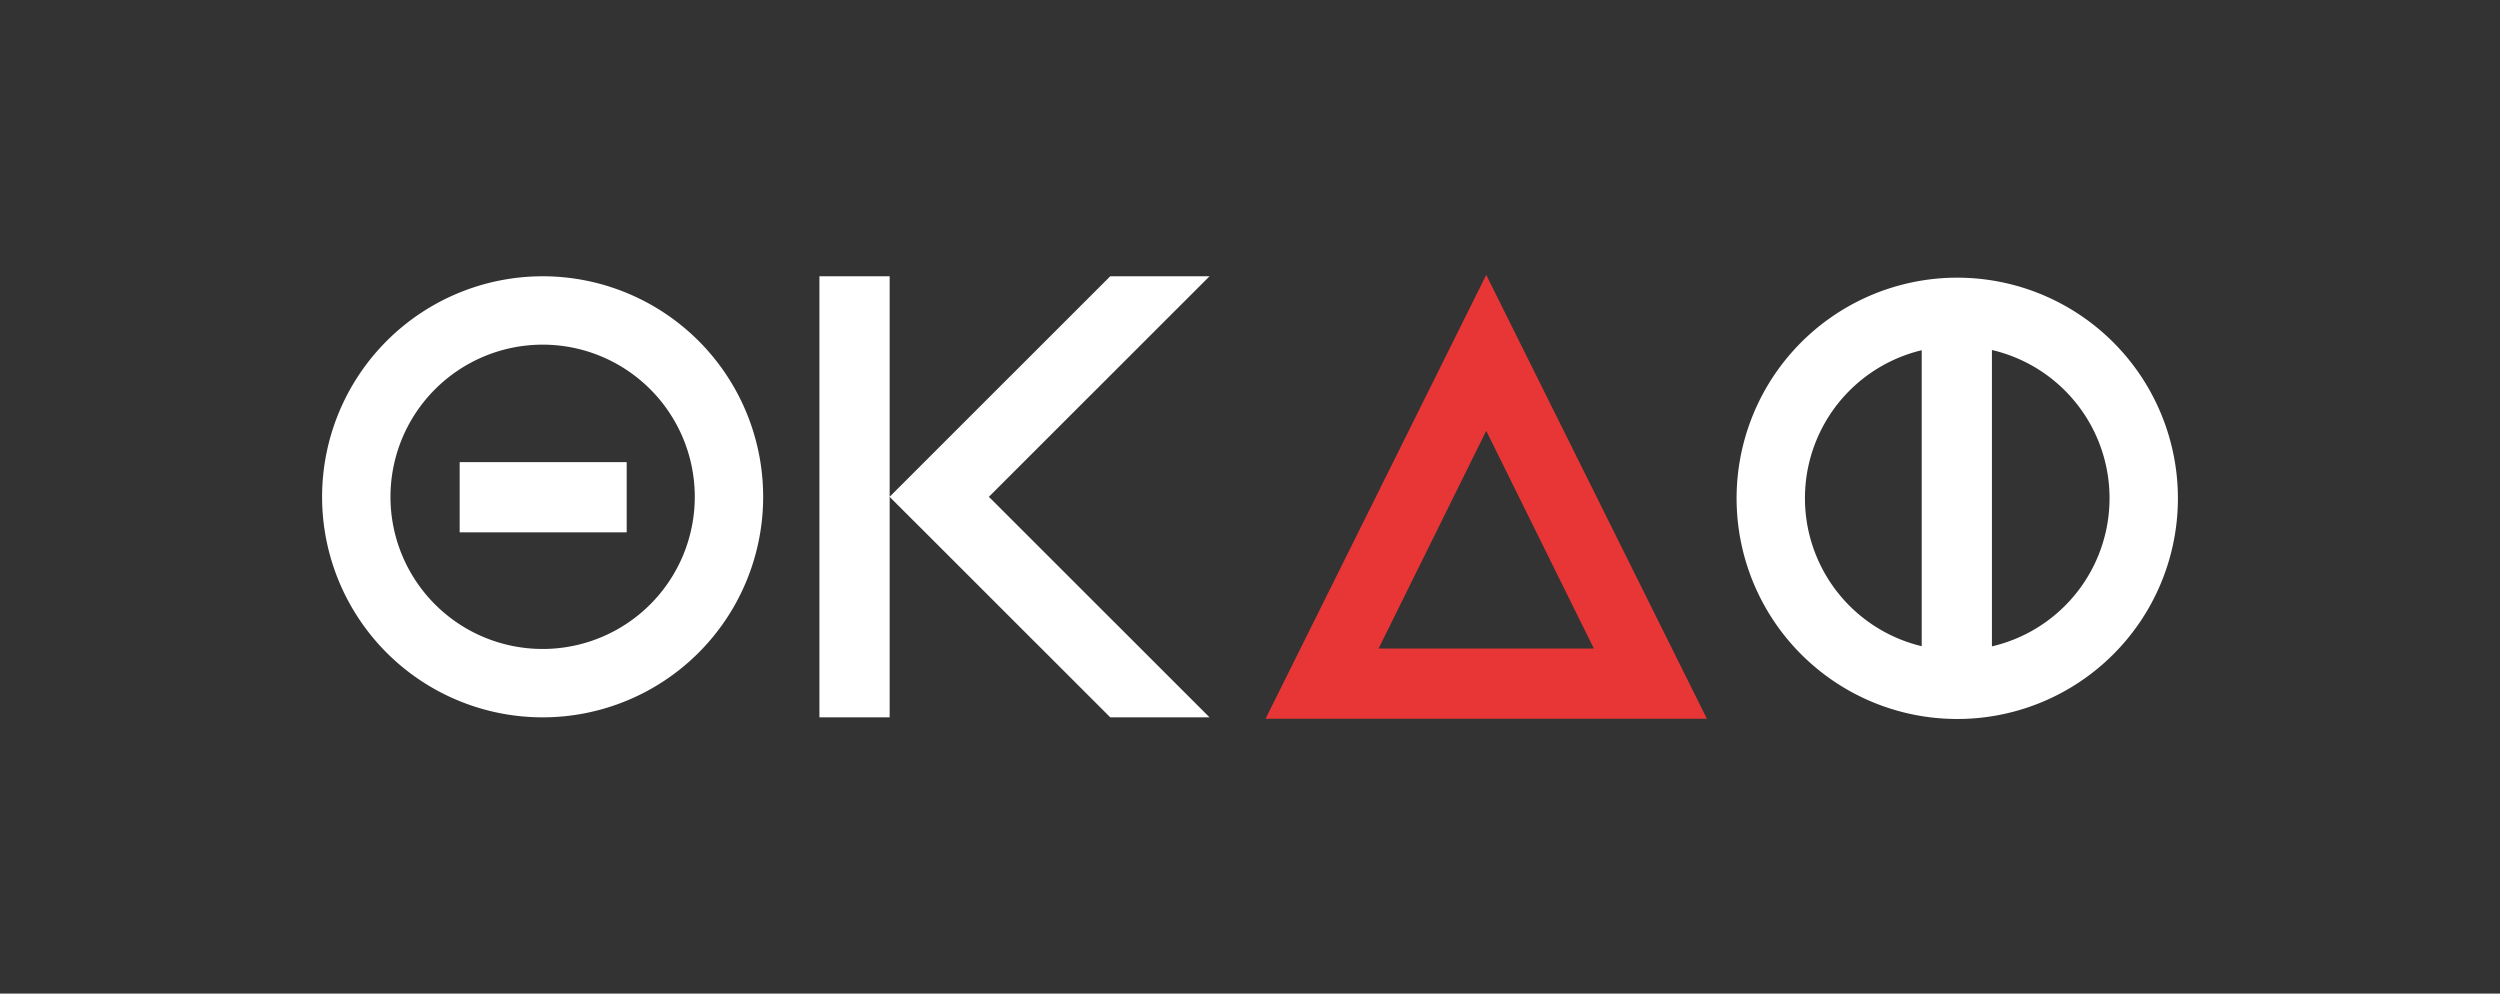 <svg xmlns="http://www.w3.org/2000/svg" viewBox="0 0 82.119 32.638"><rect x="0" y="0" width="82.119" height="32.638" fill="#333333" stroke="none"/><defs><style>.a{fill:#e83636;}.a,.b{fill-rule:evenodd;}.b{fill:#fff;}</style></defs><title>Artboard 6</title><path class="a" d="M41.571,23.608,48.819,9.03,56.067,23.608Zm3.712-2.305h7.072l-3.536-7.152-3.536,7.152Z"/><path class="b" d="M32.482,16.319l7.248,7.244H36.469l-7.246-7.242.002-.002-.002-.002,7.246-7.242H39.73l-7.248,7.244ZM29.223,9.075V23.563H26.916V9.075Z"/><path class="b" d="M17.828,9.075a7.244,7.244,0,1,1-7.248,7.244,7.249,7.249,0,0,1,7.248-7.244Zm0,2.246a4.998,4.998,0,1,1-5.002,4.998,5.002,5.002,0,0,1,5.002-4.998ZM20.585,15.181v2.305H15.099v-2.305Z"/><path class="b" d="M71.539,16.364a7.248,7.248,0,1,1-7.248-7.243A7.249,7.249,0,0,1,71.539,16.364Zm-6.109-4.867V21.232a4.998,4.998,0,0,0,0-9.735Zm-2.306.007a4.998,4.998,0,0,0,0,9.722Z"/></svg>